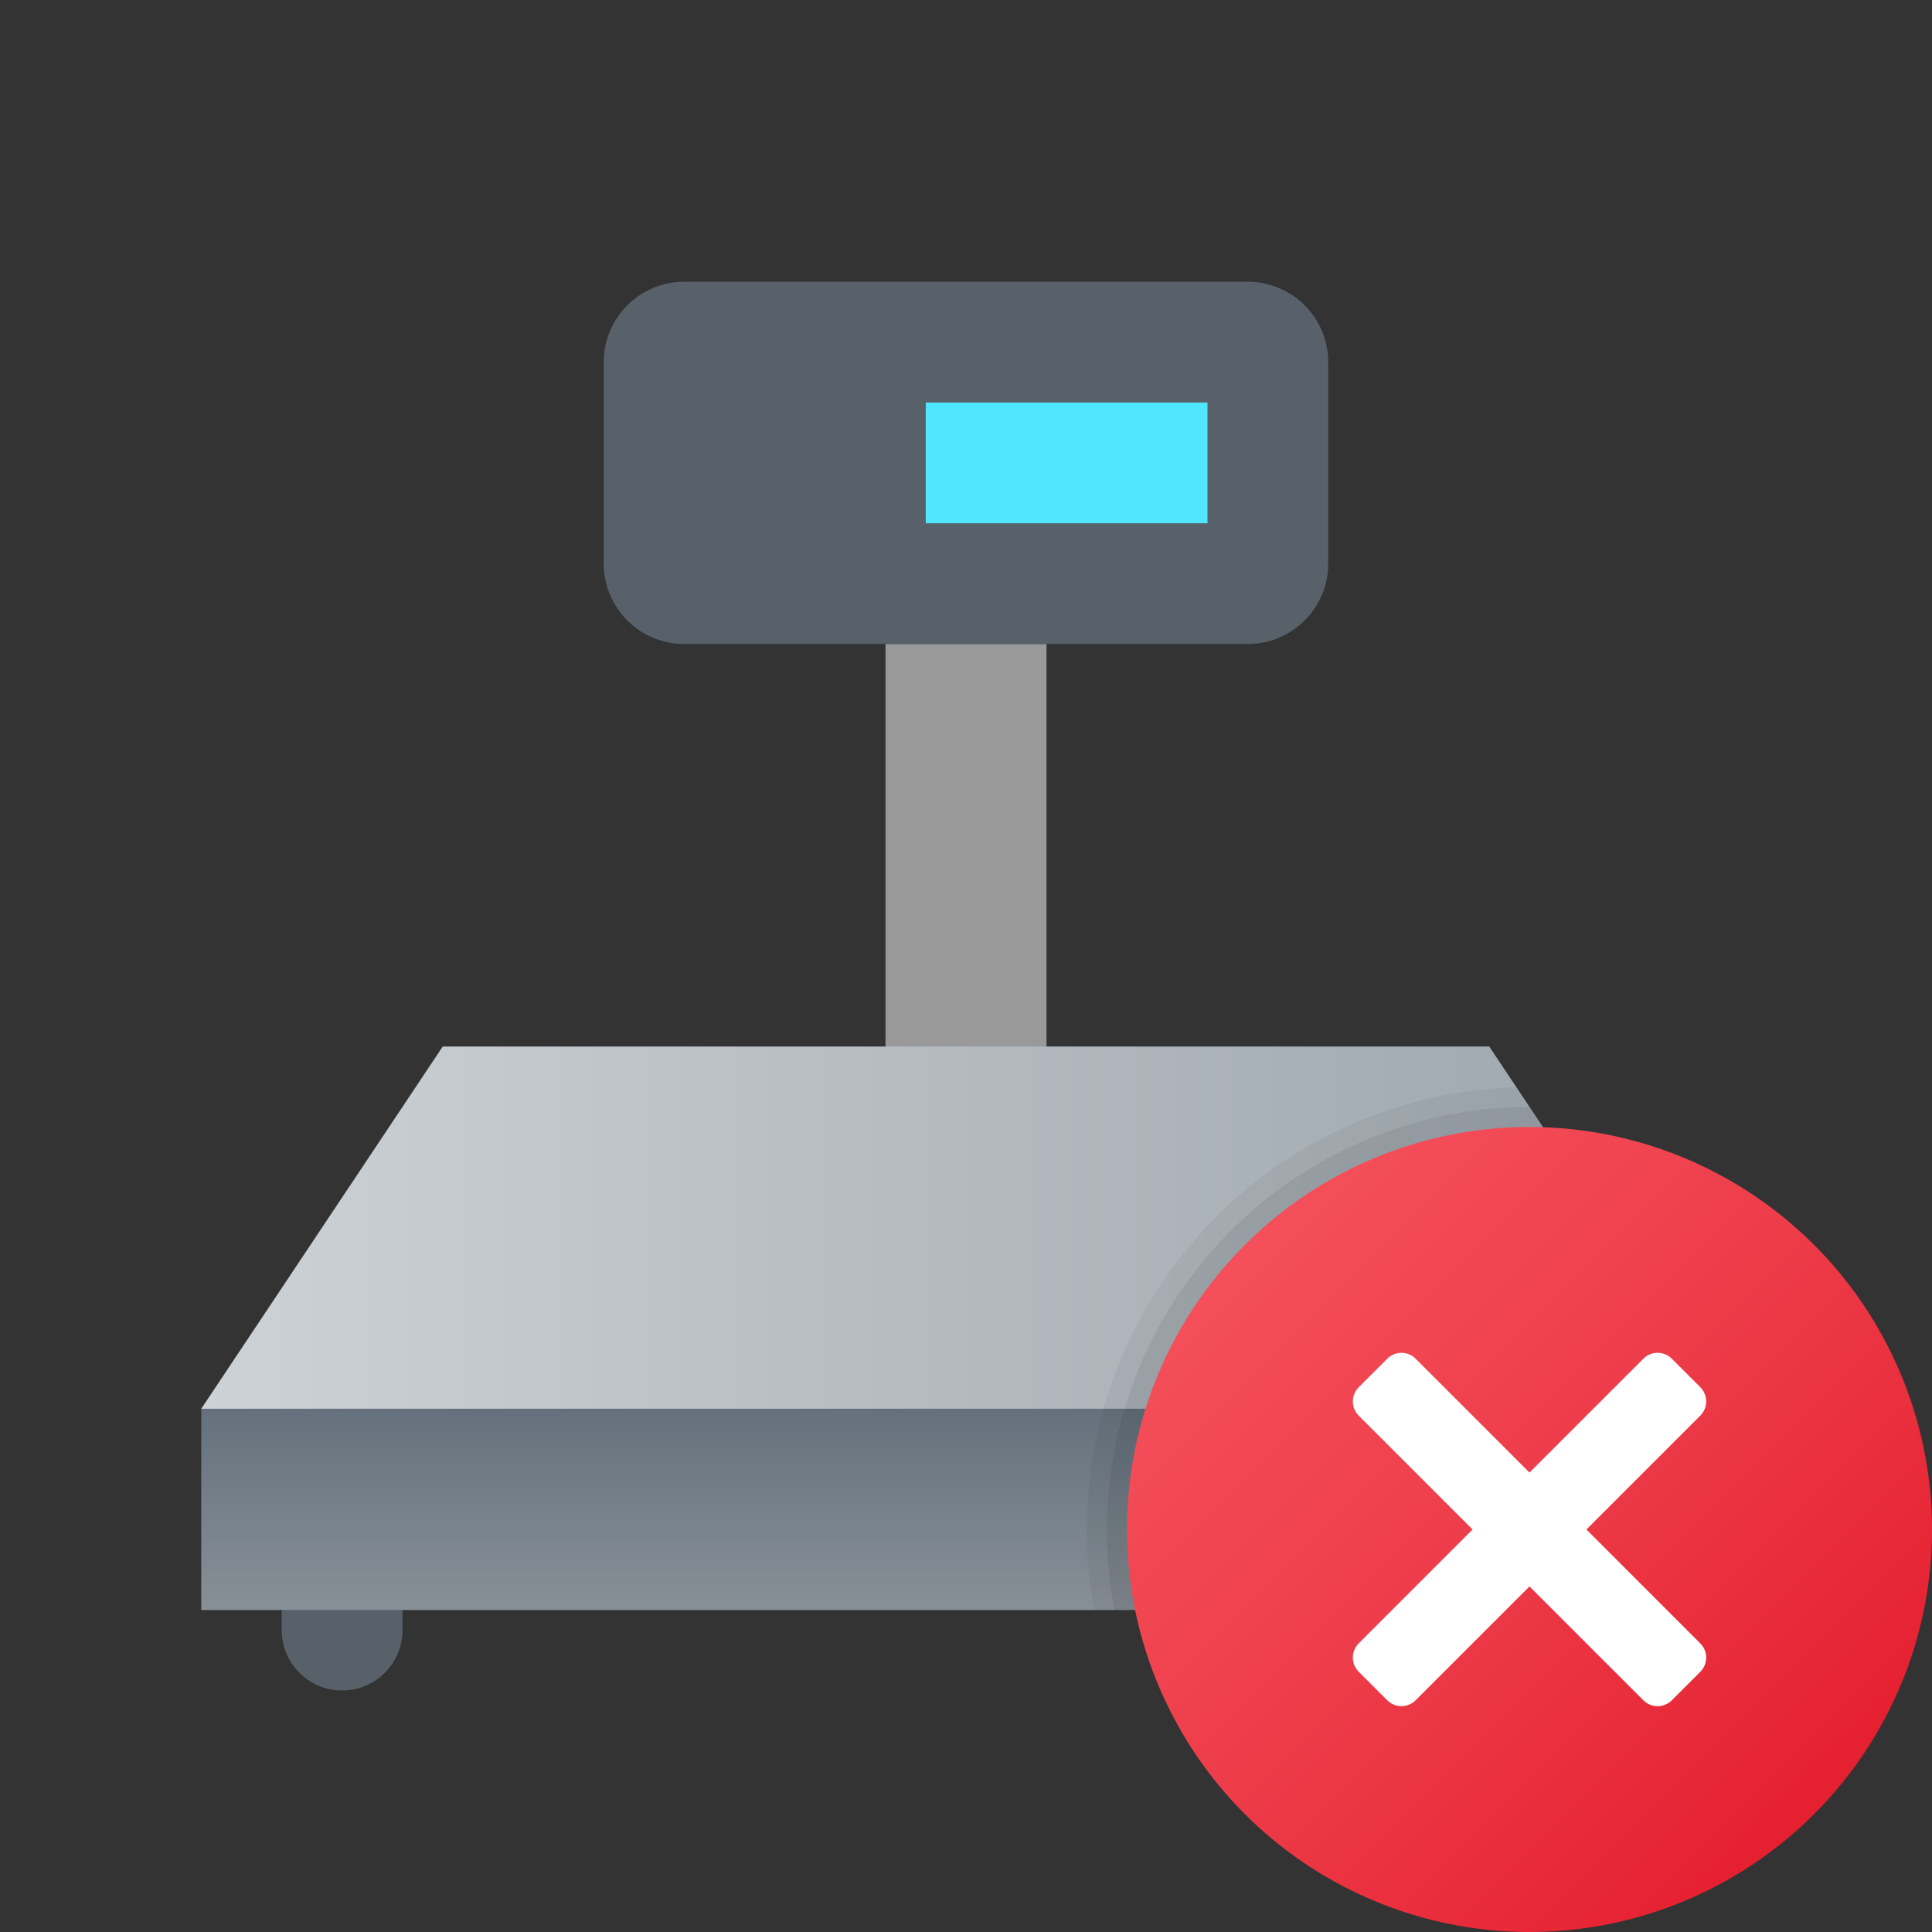 <svg xmlns="http://www.w3.org/2000/svg" data-name="Слой 1" viewBox="0 0 48 48"><rect x="0" y="0" width="48" height="48" fill="#333333" stroke="none"/><defs><linearGradient id="gz6ln_TQXs_9gZczDpu2Ja" x1="24" x2="24" y1="-952" y2="-964" data-name="Безымянный градиент 87" gradientTransform="matrix(1 0 0 -1 0 -936)" gradientUnits="userSpaceOnUse"><stop offset="0" stop-color="#999"/><stop offset=".23" stop-color="#999"/><stop offset=".367" stop-color="#999"/></linearGradient><linearGradient id="gz6ln_TQXs_9gZczDpu2Jb" x1="24" x2="24" y1="-976" y2="-971" data-name="Безымянный градиент 85" gradientTransform="matrix(1 0 0 -1 0 -936)" gradientUnits="userSpaceOnUse"><stop offset="0" stop-color="#889097"/><stop offset="1" stop-color="#64717c"/></linearGradient><linearGradient id="gz6ln_TQXs_9gZczDpu2Jc" x1="5" x2="43" y1="-966.5" y2="-966.5" data-name="Безымянный градиент 84" gradientTransform="matrix(1 0 0 -1 0 -936)" gradientUnits="userSpaceOnUse"><stop offset="0" stop-color="#cdd2d6"/><stop offset=".512" stop-color="#b2b9bf"/><stop offset="1" stop-color="#9ca5ad"/></linearGradient><linearGradient id="gz6ln_TQXs_9gZczDpu2Jd" x1="30.929" x2="45.071" y1="-966.929" y2="-981.071" data-name="Безымянный градиент 51" gradientTransform="matrix(1 0 0 -1 0 -936)" gradientUnits="userSpaceOnUse"><stop offset="0" stop-color="#f44f5a"/><stop offset=".443" stop-color="#ee3d4a"/><stop offset="1" stop-color="#e52030"/></linearGradient></defs><path fill="#586169" d="M8.5,42h0A1.501,1.501,0,0,1,7,40.5V38h3v2.5A1.501,1.501,0,0,1,8.5,42Z"/><path fill="#586169" d="M39.5,42h0A1.501,1.501,0,0,1,38,40.5V38h3v2.5A1.501,1.501,0,0,1,39.5,42Z"/><rect width="4" height="12" x="22" y="16" fill="url(#gz6ln_TQXs_9gZczDpu2Ja)"/><rect width="38" height="5" x="5" y="35" fill="url(#gz6ln_TQXs_9gZczDpu2Jb)"/><polygon fill="url(#gz6ln_TQXs_9gZczDpu2Jc)" points="43 35 5 35 11 26 37 26 43 35"/><path fill="#586169" d="M31,16H17a1.999,1.999,0,0,1-2-2V9a1.999,1.999,0,0,1,2-2H31a1.999,1.999,0,0,1,2,2v5A1.999,1.999,0,0,1,31,16Z"/><rect width="7" height="3" x="23" y="10" fill="#50e6ff"/><path style="isolation:isolate" d="M42,33.5V40H27.19A10.197,10.197,0,0,1,27,38,10.997,10.997,0,0,1,37.67,27.01l.33.49Z" opacity=".05"/><path style="isolation:isolate" d="M42,33.5V40H27.69a10.939,10.939,0,0,1-.19-2A10.512,10.512,0,0,1,38,27.5Z" opacity=".07"/><path fill="url(#gz6ln_TQXs_9gZczDpu2Jd)" d="M48,38A10,10,0,1,1,38,28,10.001,10.001,0,0,1,48,38Z"/><path fill="#fff" d="M41.536,33.757l.707.707a.5.5,0,0,1,0,.707l-7.071,7.071a.5.5,0,0,1-.707,0l-.707-.707a.5.5,0,0,1,0-.707l7.071-7.071A.5.5,0,0,1,41.536,33.757Z"/><path fill="#fff" d="M42.243,41.536l-.707.707a.5.5,0,0,1-.707,0l-7.071-7.071a.5.5,0,0,1,0-.707l.707-.707a.5.5,0,0,1,.707,0l7.071,7.071A.5.5,0,0,1,42.243,41.536Z"/></svg>